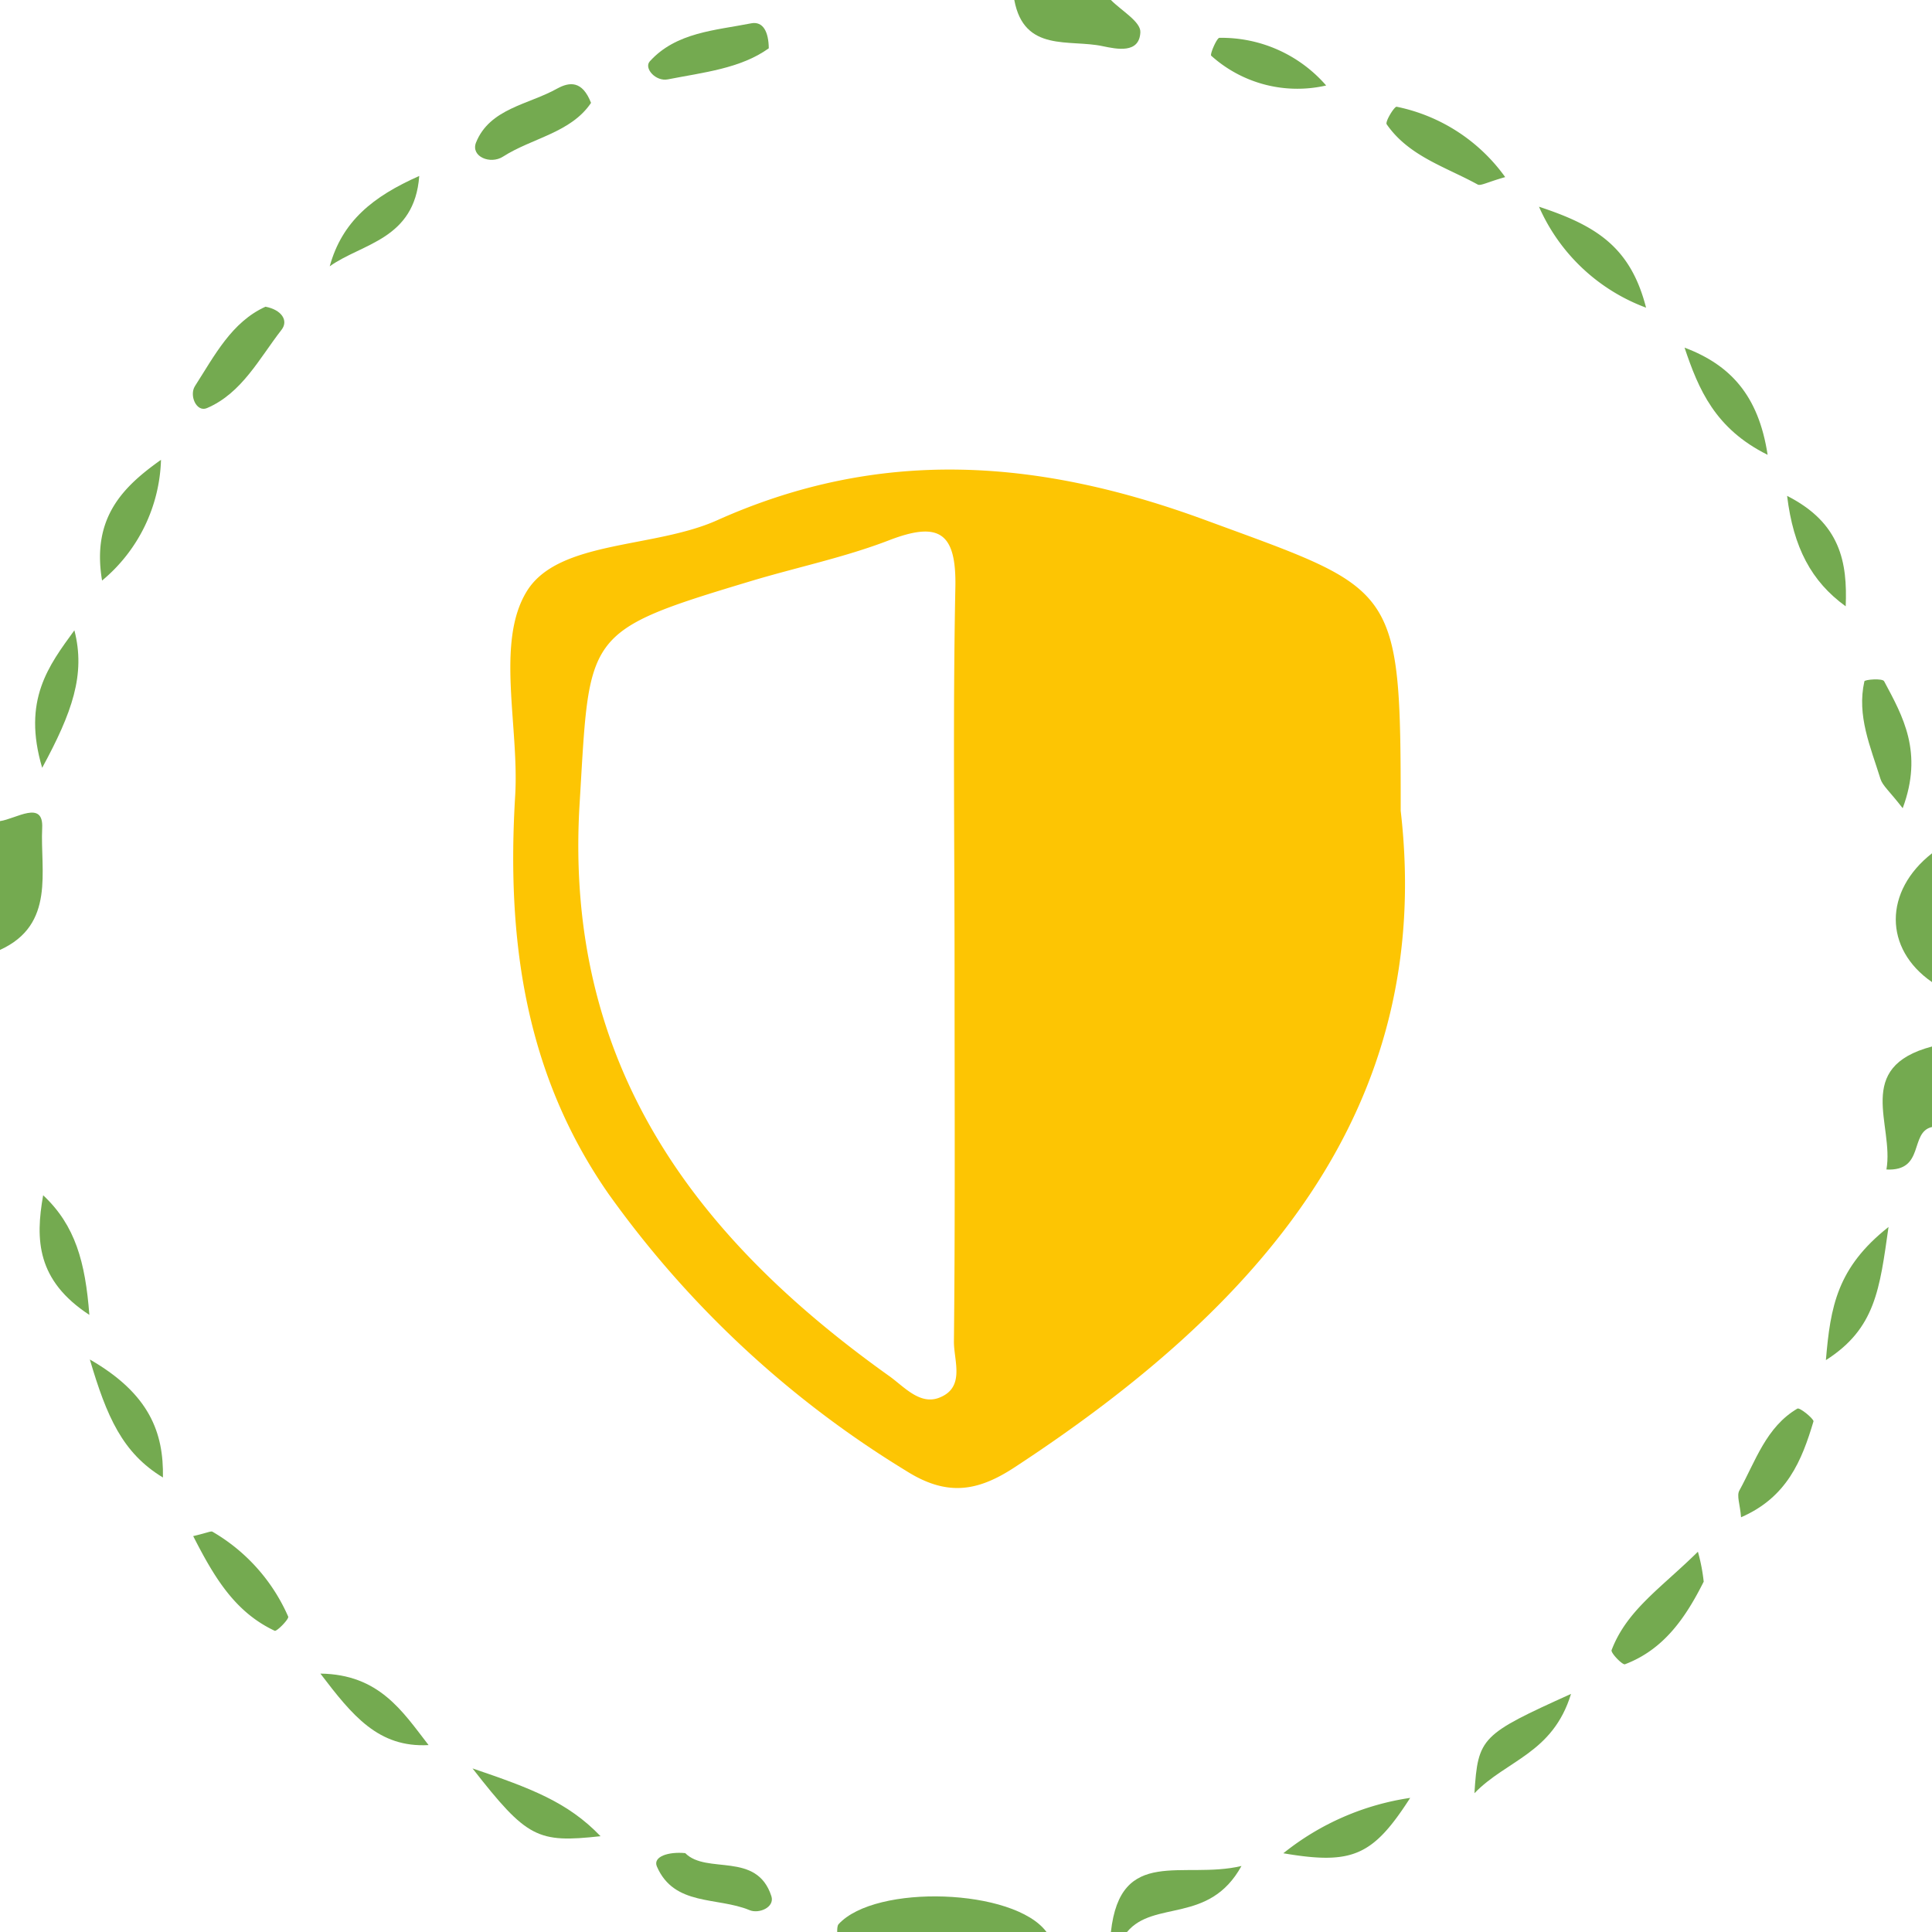 <svg id="aa244f79-202d-4c8f-b9b8-e44ceab34308" data-name="Calque 1" xmlns="http://www.w3.org/2000/svg" viewBox="0 0 120 120"><defs><style>.svg__color--1{fill:#74aa50;}.svg__color--2{fill:#fdc503;}</style></defs><path class="svg__color--1" d="M52,120c0-.16,0-.38.08-.48C54.37,117,63,117.29,65,120Z"/><path class="svg__color--1" d="M0,51c1-.14,2.71-1.34,2.62.43-.13,2.64.84,6-2.62,7.57Z"/><path class="svg__color--1" d="M120,70c-1.42.32-.42,2.76-2.83,2.64.49-2.78-2.06-6.35,2.83-7.64Z"/><path class="svg__color--1" d="M69,0c.65.66,1.86,1.35,1.83,2-.06,1.35-1.46,1.05-2.33.87C66.43,2.42,63.61,3.28,63,0Z"/><path class="svg__color--1" d="M69,120c.59-5.36,4.47-3.24,8.11-4.1-2,3.63-5.44,2.09-7.11,4.1Z"/><path class="svg__color--1" d="M120,61c-3-2.07-3-5.65,0-8Z"/><path class="svg__color--2" d="M87,50.36C89.14,68.87,78.2,81.2,63,91.15c-2.31,1.51-4.21,1.8-6.73.2A62.91,62.91,0,0,1,37.78,74.13C32.56,66.62,31.46,58.24,32,49.4c.25-4.31-1.23-9.53.73-12.69s7.89-2.64,11.8-4.39c10.12-4.54,19.89-3.84,30.22-.06C86.81,36.7,87,36.16,87,50.36ZM59.29,60.45c0-8-.11-16,.05-24,.06-3.36-1-4.09-4.1-2.9-2.77,1.07-5.73,1.68-8.59,2.54-10.54,3.17-10,3.21-10.66,14-.91,16,7.11,26.74,19.27,35.4.9.65,1.87,1.78,3.06,1.33,1.66-.63.92-2.3.93-3.5C59.33,75.75,59.29,68.1,59.29,60.45Z"/><path class="svg__color--1" d="M36.71,6.39c-1.25,1.86-3.66,2.18-5.47,3.34-.78.5-2,0-1.68-.86.85-2.14,3.27-2.37,5.05-3.37C35.38,5.08,36.17,5,36.71,6.39Z"/><path class="svg__color--1" d="M42.56,115.1c1.34,1.35,4.44-.13,5.35,2.67.23.7-.78,1.12-1.36.87-2-.83-4.68-.23-5.75-2.71C40.54,115.32,41.51,115,42.56,115.1Z"/><path class="svg__color--1" d="M105.46,96.38a11.25,11.25,0,0,1,.36,1.86c-1.11,2.21-2.46,4.21-4.89,5.13-.15.06-.9-.71-.83-.88C101.05,100,103.17,98.64,105.46,96.38Z"/><path class="svg__color--1" d="M47.75,3C46,4.26,43.67,4.5,41.48,4.93c-.76.15-1.5-.7-1.12-1.12C42,2,44.43,1.89,46.65,1.45,47.41,1.3,47.74,2,47.75,3Z"/><path class="svg__color--1" d="M118.18,50.2c-.82-1.06-1.25-1.4-1.38-1.82-.62-2-1.48-3.92-1-6.06,0-.11,1.14-.21,1.23,0C118.19,44.49,119.47,46.73,118.18,50.2Z"/><path class="svg__color--1" d="M10,28.56a10.13,10.13,0,0,1-3.66,7.5C5.68,32.14,7.66,30.22,10,28.56Z"/><path class="svg__color--1" d="M93.49,11c-1.13.32-1.52.56-1.71.46-2-1.1-4.28-1.76-5.65-3.74-.11-.16.48-1.12.62-1.09A11,11,0,0,1,93.49,11Z"/><path class="svg__color--1" d="M82.37,5.31a8,8,0,0,1-7.14-1.85c-.09-.09.35-1.11.51-1.11A8.6,8.6,0,0,1,82.37,5.31Z"/><path class="svg__color--1" d="M2.62,47.69c-1.25-4.21.41-6.35,2-8.54C5.33,41.89,4.48,44.26,2.62,47.69Z"/><path class="svg__color--1" d="M16.49,19.05c1,.19,1.44.86,1,1.43-1.38,1.77-2.46,3.94-4.64,4.87-.65.27-1.11-.79-.74-1.37C13.33,22.08,14.39,20,16.49,19.05Z"/><path class="svg__color--1" d="M79.71,115.11a16.39,16.39,0,0,1,7.88-3.44C85.27,115.28,84,115.84,79.71,115.11Z"/><path class="svg__color--1" d="M29.35,109.84c3.62,1.23,5.92,2.09,7.95,4.21C33.38,114.48,32.74,114.18,29.35,109.84Z"/><path class="svg__color--1" d="M12,95.41c.9-.21,1.1-.33,1.2-.27a11.35,11.35,0,0,1,4.7,5.27c.07.14-.71.94-.84.88C14.6,100.13,13.32,98,12,95.41Z"/><path class="svg__color--1" d="M108.14,94.24c-.06-.8-.29-1.35-.1-1.67,1-1.82,1.66-3.94,3.6-5.08.15-.08,1,.62,1,.79C111.92,90.7,111,93,108.14,94.24Z"/><path class="svg__color--1" d="M10.12,91.77C7.61,90.25,6.63,88,5.58,84.44,9.3,86.58,10.17,89,10.12,91.77Z"/><path class="svg__color--1" d="M104.63,21.59c2.8,1.06,4.59,2.92,5.16,6.66C106.53,26.63,105.5,24.19,104.63,21.59Z"/><path class="svg__color--1" d="M97.58,105.21c-1.14,3.71-4,4.1-6,6.17C91.8,107.9,92,107.74,97.58,105.21Z"/><path class="svg__color--1" d="M2.68,74.24c2,1.87,2.62,4.16,2.87,7.43C2.28,79.53,2.19,77,2.68,74.24Z"/><path class="svg__color--1" d="M102.24,19.11a11.71,11.71,0,0,1-6.65-6.27C99.1,14,101.27,15.31,102.24,19.11Z"/><path class="svg__color--1" d="M114.64,37.66C112.5,36.11,111.39,34,111,30.8,114.33,32.49,114.75,34.94,114.64,37.66Z"/><path class="svg__color--1" d="M117.3,76.21c-.55,3.86-.81,6.31-3.89,8.27C113.69,81.15,114.11,78.73,117.3,76.21Z"/><path class="svg__color--1" d="M20.48,16.54c.77-2.79,2.67-4.33,5.56-5.61C25.75,14.89,22.48,15.11,20.48,16.54Z"/><path class="svg__color--1" d="M26.62,108.39c-3.12.17-4.73-1.83-6.72-4.44C23.56,104,25,106.3,26.62,108.39Z"/></svg>
